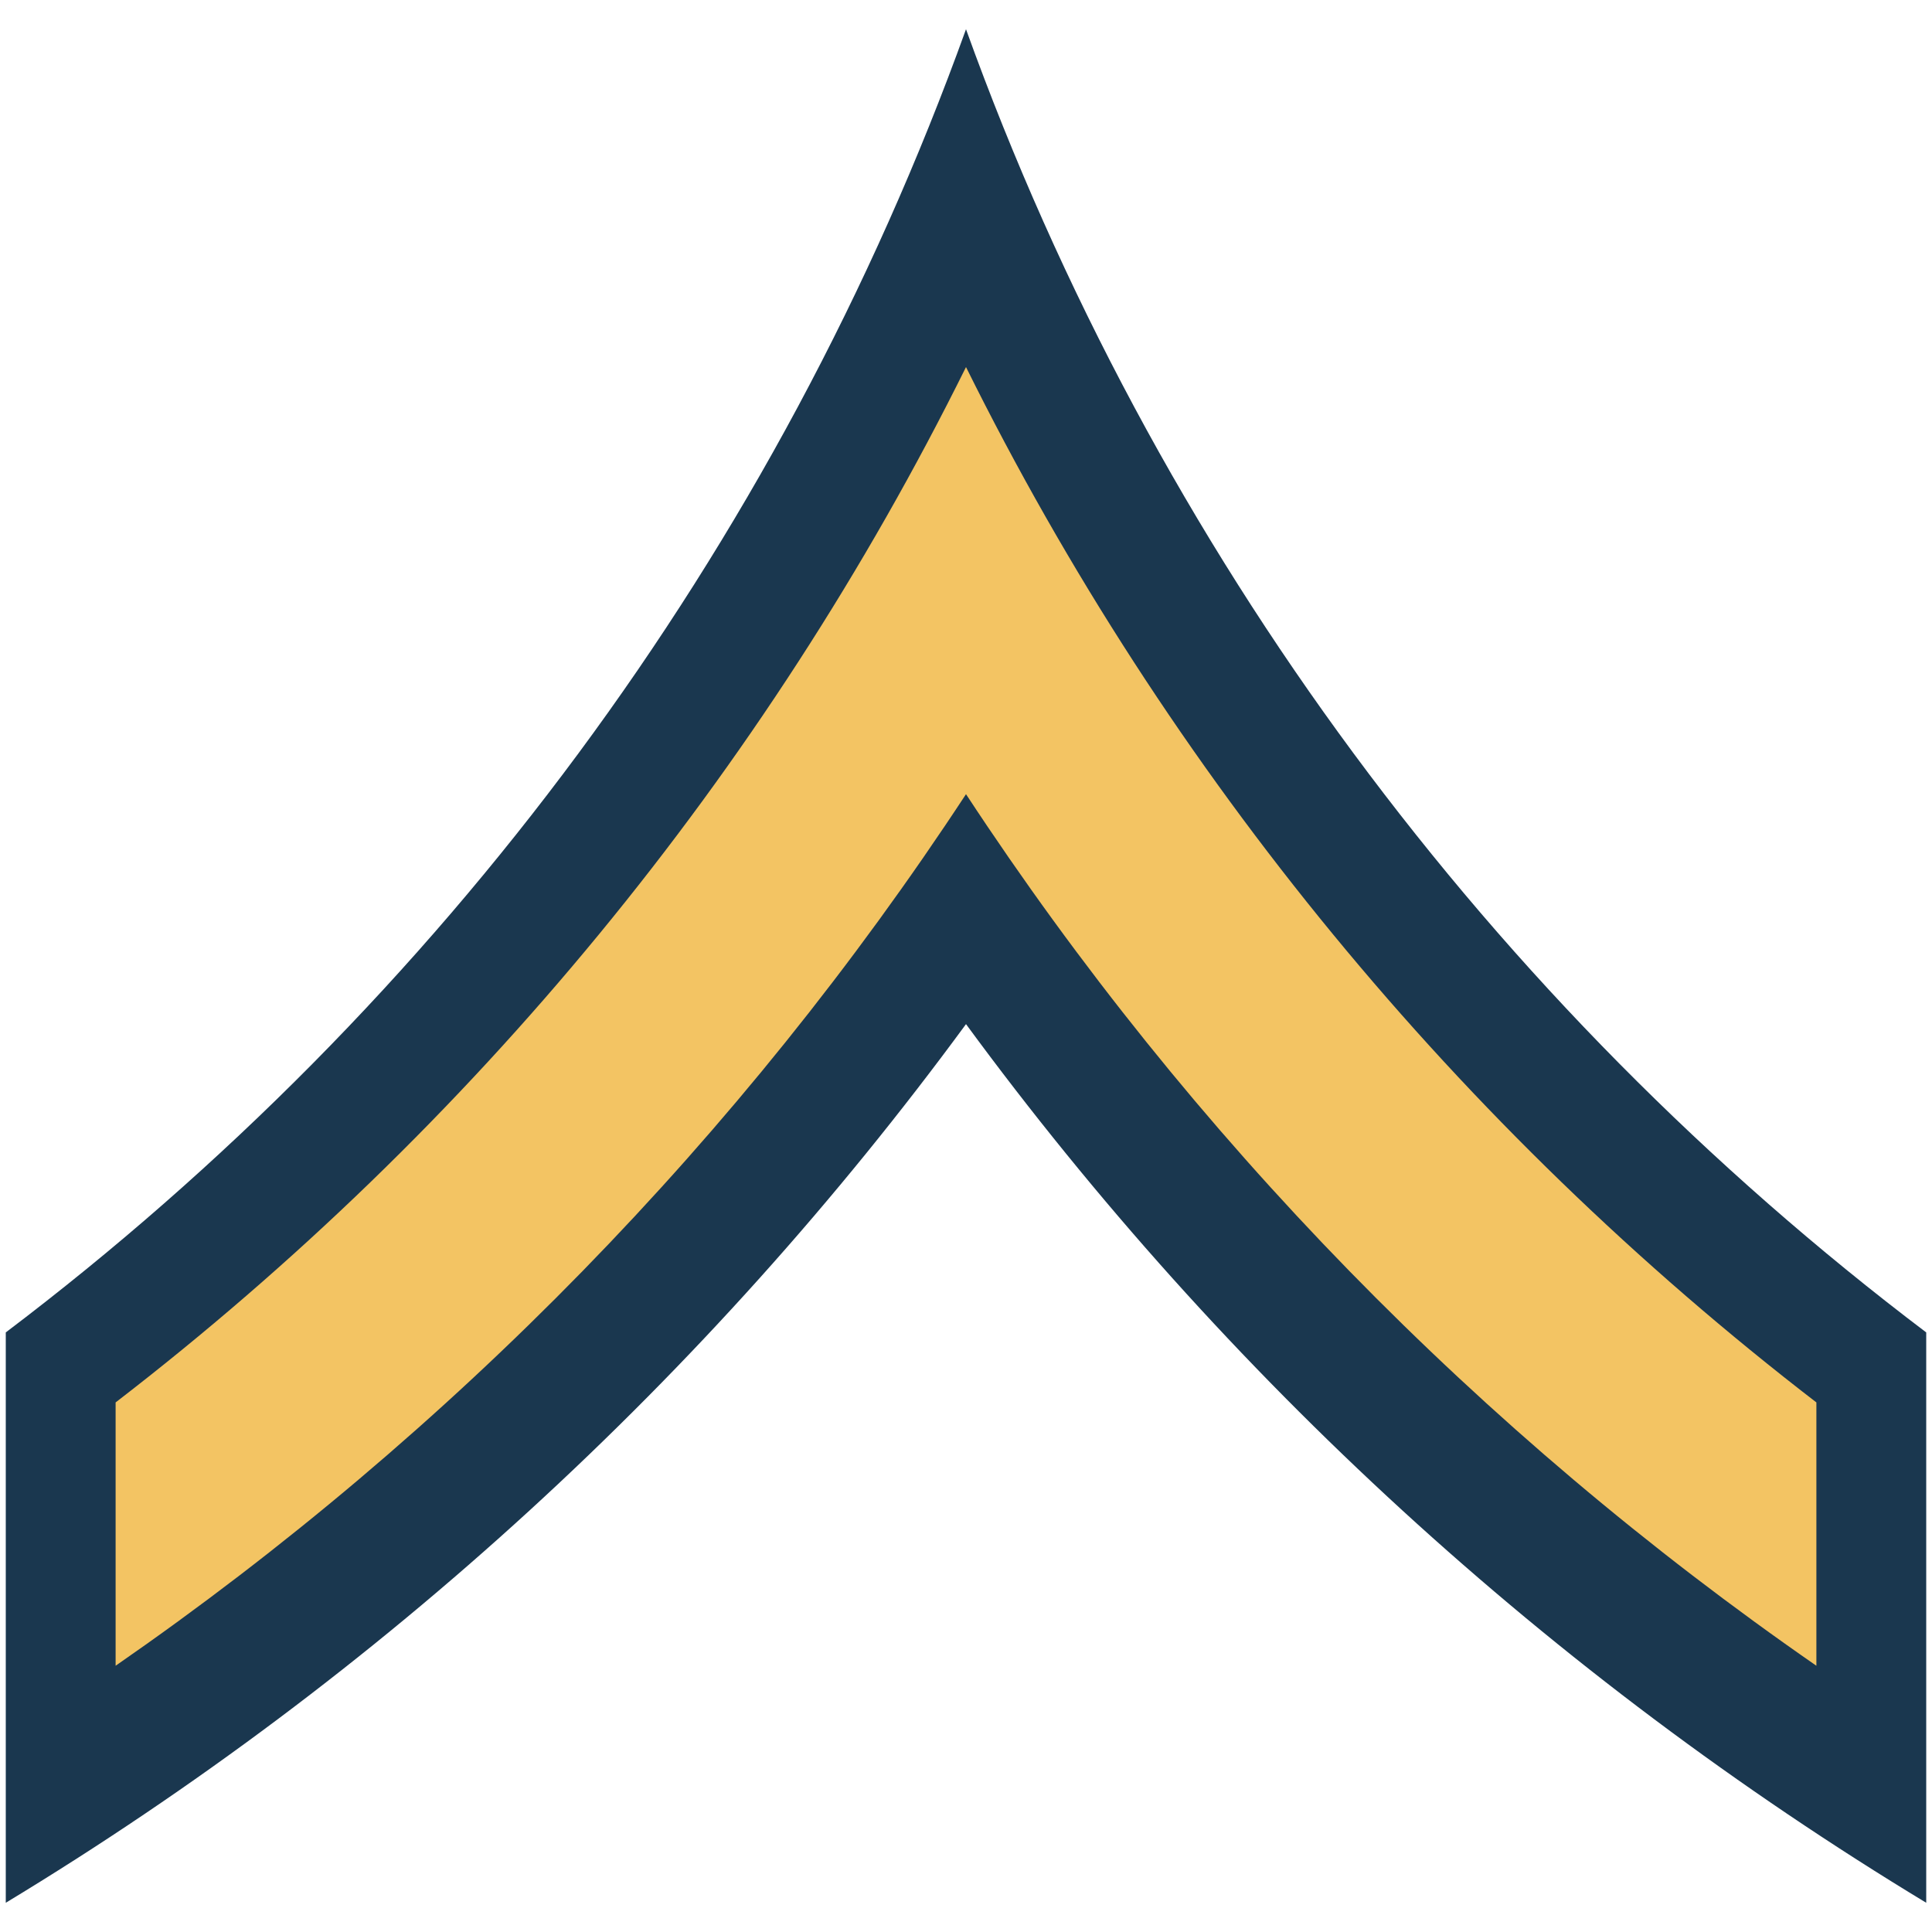 <?xml version="1.0" encoding="UTF-8" standalone="no"?>
<!-- Created with Inkscape (http://www.inkscape.org/) -->

<svg
   xmlns:dc="http://purl.org/dc/elements/1.1/"
   xmlns:cc="http://creativecommons.org/ns#"
   xmlns:rdf="http://www.w3.org/1999/02/22-rdf-syntax-ns#"
   xmlns:svg="http://www.w3.org/2000/svg"
   xmlns="http://www.w3.org/2000/svg"
   xmlns:sodipodi="http://sodipodi.sourceforge.net/DTD/sodipodi-0.dtd"
   xmlns:inkscape="http://www.inkscape.org/namespaces/inkscape"
   version="1.0"
   width="94"
   height="94"
   id="svg7877"
   inkscape:version="0.91 r13725"
   sodipodi:docname="01.svg">
  <sodipodi:namedview
     pagecolor="#ffffff"
     bordercolor="#666666"
     borderopacity="1"
     objecttolerance="10"
     gridtolerance="10"
     guidetolerance="10"
     inkscape:pageopacity="0"
     inkscape:pageshadow="2"
     inkscape:window-width="663"
     inkscape:window-height="480"
     id="namedview8"
     showgrid="false"
     fit-margin-top="0"
     fit-margin-left="0"
     fit-margin-right="0"
     fit-margin-bottom="0"
     inkscape:zoom="2.4842105"
     inkscape:cx="39.728008"
     inkscape:cy="45.6535"
     inkscape:window-x="39"
     inkscape:window-y="0"
     inkscape:window-maximized="0"
     inkscape:current-layer="svg7877" />
  <defs
     id="defs7879" />
  <g
     transform="translate(-147.71,-387.284)"
     id="g3068">
    <path
       d="m 194.71,388.706 c -9.155,25.425 -25.556,47.39 -46.719,63.406 l 0,27.75 c 18.248,-11.042 34.142,-25.612 46.719,-42.75 12.577,17.138 28.47,31.708 46.719,42.75 l 0,-27.75 C 220.266,436.096 203.865,414.131 194.71,388.706 Z"
       id="path7629"
       style="fill:#1a374f;fill-opacity:1;stroke:#000000;stroke-width:0;stroke-miterlimit:4;stroke-dasharray:none;stroke-opacity:1"
       inkscape:connector-curvature="0" />
    <path
       d="m 194.71,405.143 c -9.802,19.789 -24.029,37.023 -41.375,50.375 l 0,12.812 c 16.363,-11.335 30.442,-25.749 41.375,-42.406 10.933,16.657 25.012,31.071 41.375,42.406 l 0,-12.812 c -17.346,-13.352 -31.573,-30.586 -41.375,-50.375 z"
       id="path7627"
       style="fill:#f3c463;fill-opacity:1;stroke:#000000;stroke-width:0;stroke-miterlimit:4;stroke-dasharray:none;stroke-opacity:1"
       inkscape:connector-curvature="0" />
  </g>
</svg>

